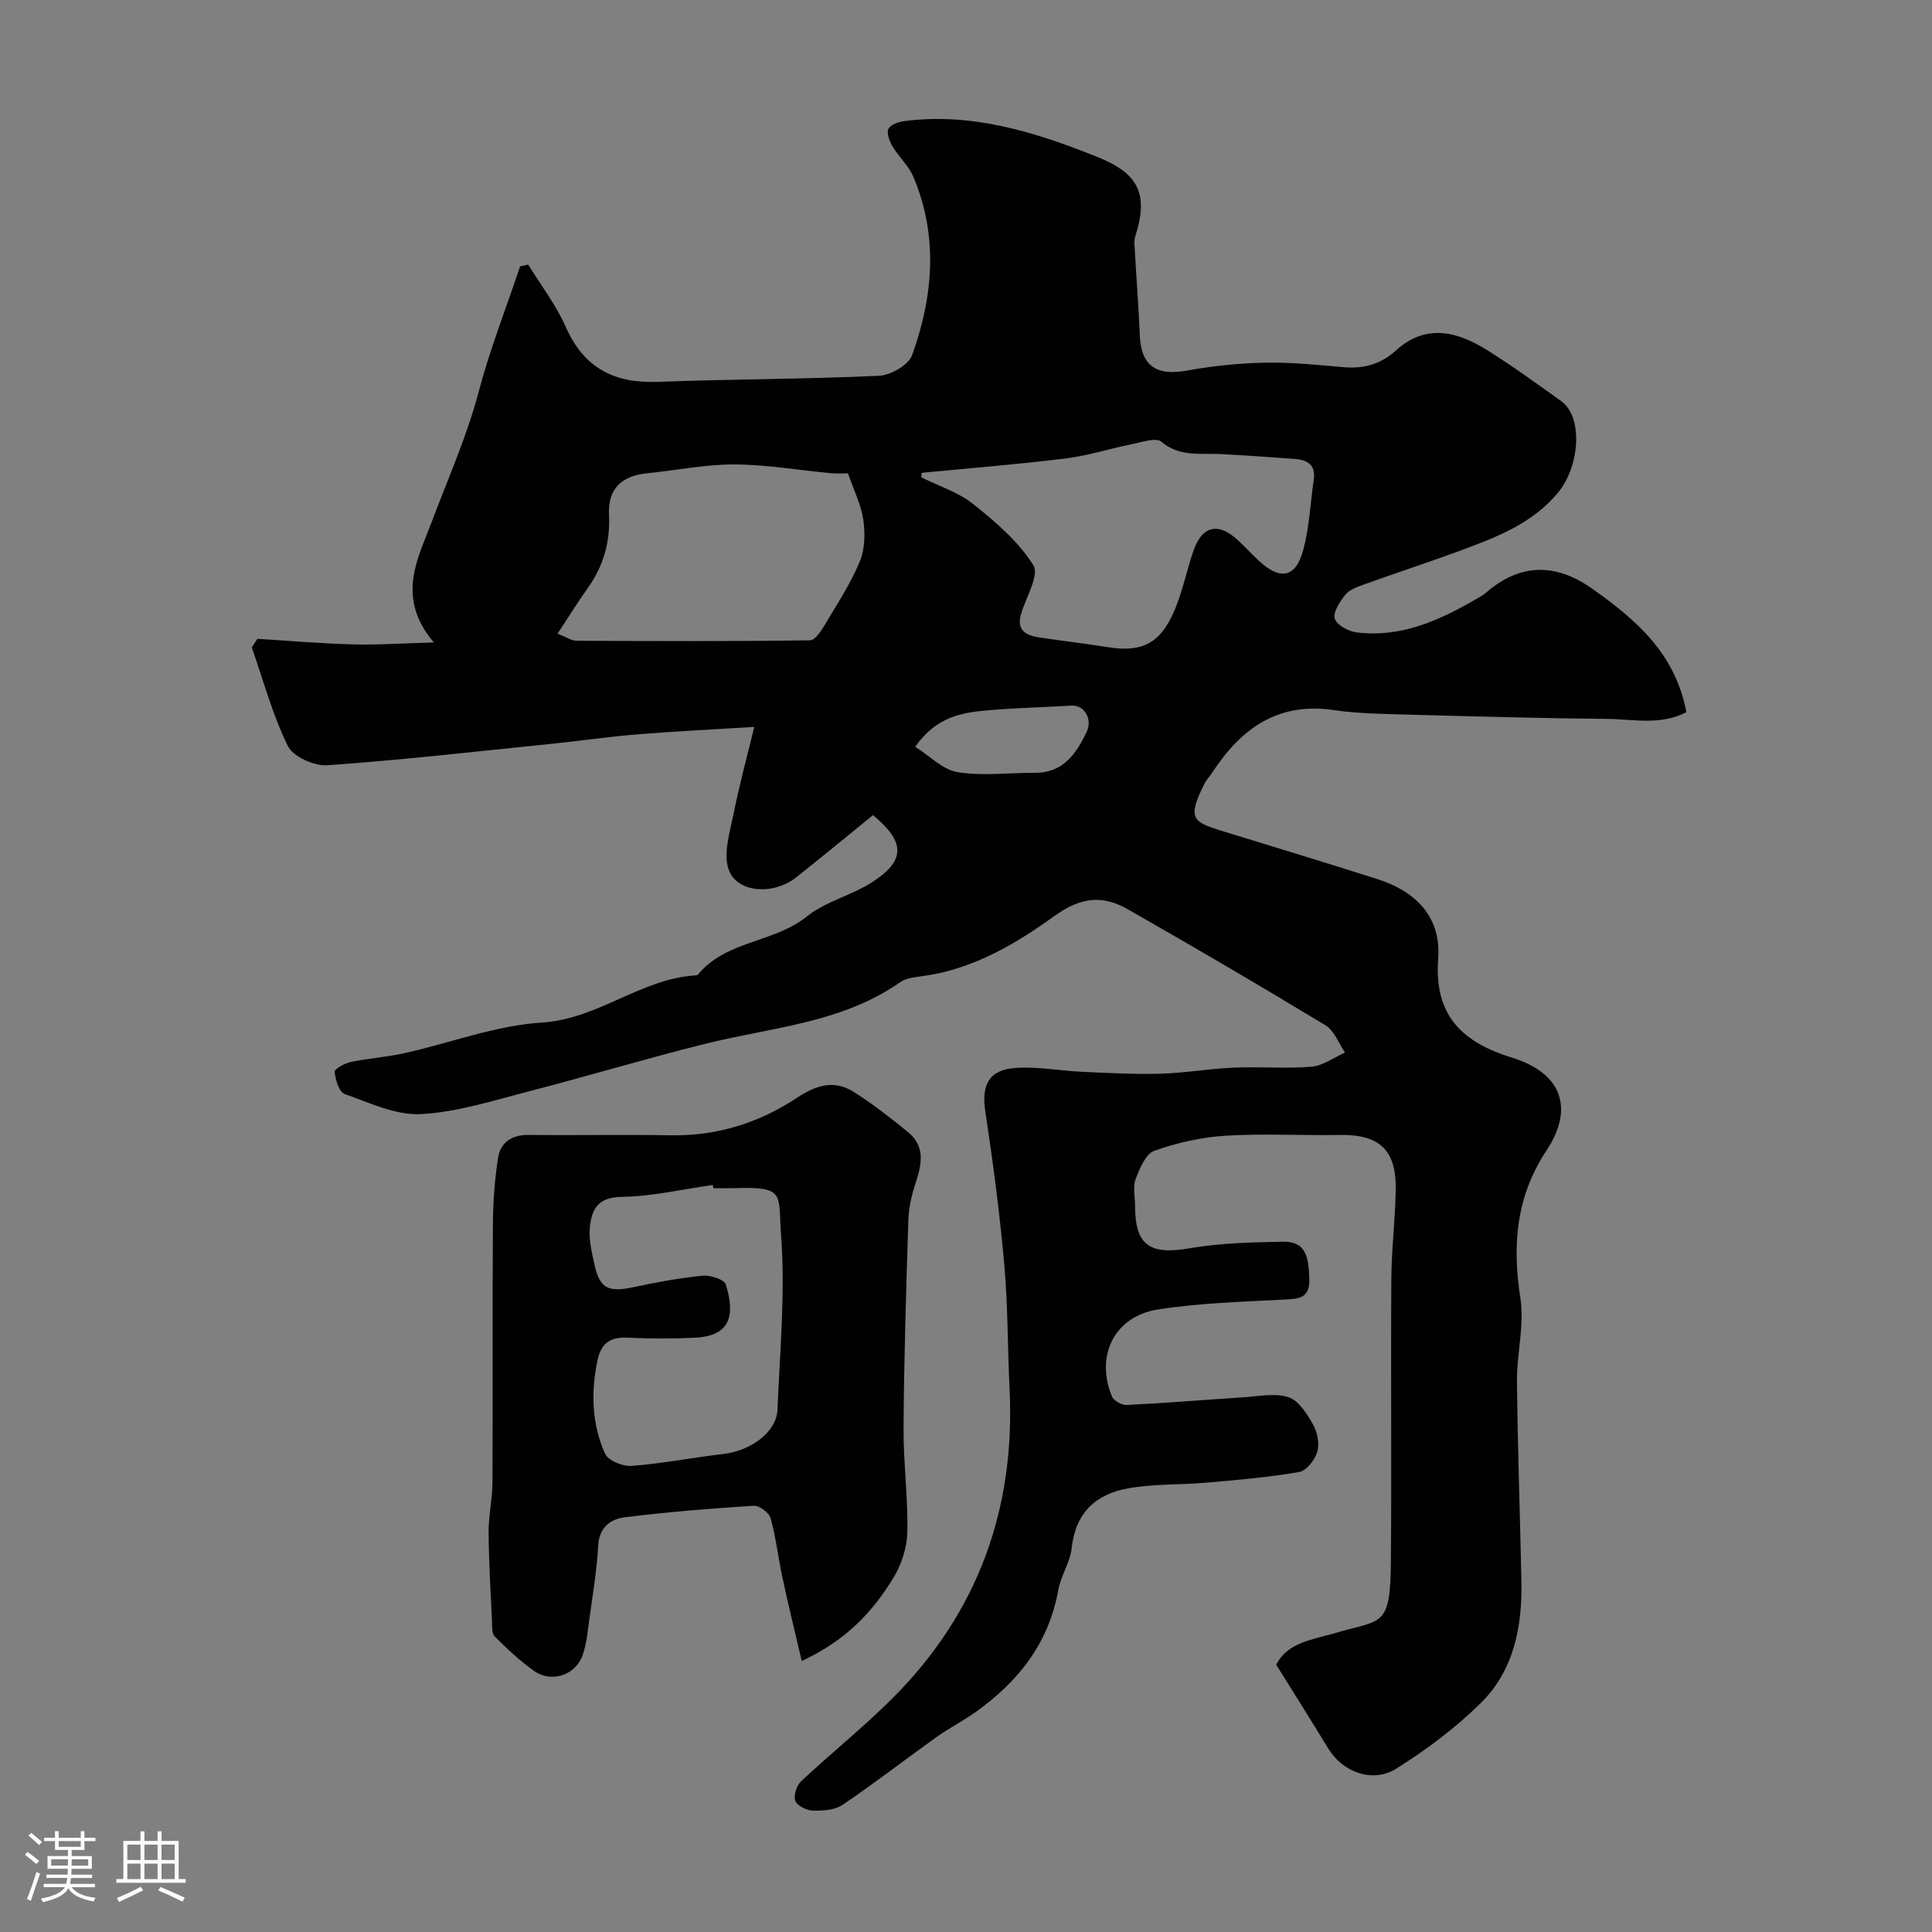<svg enable-background="new 0 0 400 400" viewBox="0 0 400 400" xmlns="http://www.w3.org/2000/svg"><rect x="0" y="0" width="400" height="400" fill="#808080" stroke="none"/><path d="m5.17 384 .55-.58c.85.61 1.65 1.24 2.4 1.87l-.59.64c-.83-.73-1.62-1.38-2.36-1.93m1.22 9.53-.82-.34c.71-1.76 1.37-3.64 1.98-5.63.24.13.5.25.76.36-.6 1.67-1.24 3.54-1.92 5.61m-.5-13.5.57-.54c.56.44 1.31 1.06 2.26 1.87l-.64.64c-.68-.66-1.41-1.32-2.19-1.97m3.25.46h2.24v-1.36h.77v1.36h4.57v-1.36h.76v1.36h2.28v.69h-2.28v1.84h-2.64v1.26h4.18v2.64h-4.21c0 .45-.02.86-.05 1.21h4.32v.69h-4.38c-.04.34-.1.75-.19 1.22h5.15v.69h-4.82c.87 1.19 2.51 1.92 4.93 2.19-.17.31-.3.57-.37.76-2.77-.49-4.52-1.41-5.26-2.76-.56 1.26-2.3 2.23-5.24 2.9-.12-.24-.26-.48-.43-.72 2.73-.55 4.38-1.34 4.96-2.38h-4.38v-.69h4.65c.1-.38.17-.79.21-1.22h-4.32v-.69h4.4c.03-.34.05-.75.05-1.21h-4.2v-2.64h4.23v-1.26h-2.69v-1.84h-2.24zm1.46 4.46v1.29h3.45c.01-.4.02-.57.01-.53v-.32-.45h-3.46zm1.55-2.59h4.57v-1.19h-4.57zm6.11 2.59h-3.42v.77c-.01.19-.01.37-.02.53h3.44v-1.29z" fill="#fcfbfa"/><path d="m32.63 379.16h.82v1.98h3.54v7.89h1.46v.78h-14.37v-.78h1.46v-7.89h3.54v-1.98h.82v1.98h2.73zm-3.49 11.48.5.73c-1.61.82-3.28 1.63-5 2.41-.13-.27-.28-.55-.44-.82 1.75-.72 3.4-1.49 4.94-2.32m-2.78-5.55h2.73v-3.18h-2.73zm0 3.95h2.73v-3.2h-2.73zm3.54-3.95h2.73v-3.18h-2.73zm0 3.95h2.73v-3.2h-2.73zm7.89 4.68c-1.84-.92-3.51-1.7-5.02-2.32l.45-.73c1.89.8 3.57 1.55 5.04 2.23zm-1.62-11.81h-2.73v3.18h2.73zm-2.73 7.13h2.73v-3.2h-2.73z" fill="#fcfbfa"/><g fill="#010102"><path d="m349.15 147.45c-5.43 2.8-10.98 1.44-16.34 1.39-13.81-.13-27.62-.51-41.42-.89-5.11-.14-10.26-.2-15.29-.94-11.56-1.69-19.16 3.84-25.08 12.89-.54.82-1.25 1.54-1.68 2.4-3.58 7.21-2.43 7.86 3.74 9.76 10.69 3.3 21.39 6.53 32.05 9.93 8.21 2.62 13.26 8.01 12.63 16.48-.9 11.93 5.16 17.37 15.25 20.49 10.83 3.35 12.69 10.91 7.2 19.2-6.36 9.62-7.13 19.59-5.43 30.6.86 5.58-.76 11.51-.71 17.27.14 13.77.64 27.54.92 41.3.2 9.43-1.54 18.52-8.45 25.31-5.21 5.12-11.2 9.62-17.4 13.51-4.99 3.13-11.17.74-14.14-4.14-3.47-5.7-7.04-11.35-10.77-17.34 2.32-4.65 7.57-5.2 12.11-6.54 9.79-2.91 11.52-.97 11.63-14.87.16-19.5-.04-39 .09-58.5.04-6.1.79-12.2.91-18.31.16-8.41-3.35-11.62-11.7-11.47-7.86.14-15.74-.33-23.57.16-4.97.31-10.02 1.45-14.71 3.12-1.79.64-3.04 3.67-3.87 5.86-.61 1.61-.12 3.62-.12 5.45 0 8.32 3.02 10.3 11.37 8.86 6.31-1.08 12.81-1.22 19.23-1.35 5.01-.1 5.31 3.58 5.48 7.54.18 4.25-2.15 4.29-5.33 4.45-8.7.45-17.46.7-26.04 2.05-8.99 1.42-12.97 9.54-9.51 17.96.37.9 2.04 1.86 3.06 1.81 8.06-.4 16.1-1.08 24.16-1.59 3.14-.2 6.55-.94 9.36-.02 2.12.7 3.84 3.46 5.09 5.68.9 1.58 1.34 3.96.85 5.64-.49 1.66-2.24 3.9-3.74 4.16-6.29 1.09-12.68 1.64-19.05 2.2-5.42.48-10.95.23-16.27 1.17-6.88 1.22-10.97 5.1-11.78 12.37-.33 2.99-2.26 5.78-2.79 8.77-1.98 10.99-8.3 18.93-17.11 25.2-2.62 1.87-5.53 3.34-8.14 5.21-6.48 4.63-12.78 9.52-19.38 13.99-1.6 1.09-4.07 1.25-6.12 1.2-1.3-.03-3.27-.97-3.67-2.01-.42-1.07.25-3.2 1.19-4.07 6.26-5.87 13-11.24 19.05-17.31 17.58-17.64 25.33-39.12 24.11-63.93-.42-8.6-.33-17.23-1.1-25.8-.94-10.57-2.33-21.12-3.92-31.62-.83-5.45.68-8.65 6.29-9.03 4.57-.31 9.21.6 13.83.81 5.37.24 10.76.54 16.13.39 5.08-.15 10.15-1.04 15.23-1.26 5.35-.23 10.75.25 16.07-.19 2.37-.2 4.62-1.91 6.92-2.93-1.32-1.92-2.22-4.54-4.04-5.64-13.53-8.19-27.18-16.2-40.93-24.02-5.19-2.96-9.64-2.61-15.22 1.41-7.9 5.69-16.62 10.87-26.75 12.35-1.76.26-3.79.38-5.16 1.34-12.07 8.44-26.46 9.31-40.11 12.69-12.3 3.05-24.44 6.72-36.71 9.89-7.4 1.91-14.87 4.33-22.4 4.72-5.2.27-10.64-2.32-15.79-4.16-1.16-.41-1.91-2.95-2.08-4.59-.06-.58 2.08-1.77 3.36-2.04 3.65-.77 7.42-1 11.05-1.81 9.52-2.12 18.92-5.75 28.51-6.35 11.67-.73 20.5-9.1 31.86-9.77.16-.01.37-.07.46-.18 5.82-7.08 15.68-6.52 22.51-12 3.94-3.16 9.37-4.39 13.66-7.19 6.81-4.45 6.76-8.22.06-13.81-5.23 4.25-10.51 8.61-15.88 12.87-4.79 3.8-12.45 3.23-14.05-1.72-1.08-3.32.29-7.57 1.03-11.31 1.12-5.64 2.64-11.21 4.31-18.1-9.22.57-16.77.93-24.3 1.55-5.88.48-11.72 1.34-17.59 1.94-15.49 1.58-30.97 3.35-46.49 4.45-2.72.19-7.11-1.78-8.19-4-3.17-6.46-5.06-13.55-7.46-20.39.38-.6.77-1.19 1.15-1.79 6.55.4 13.09.98 19.65 1.15 5.23.14 10.47-.22 16.89-.4-7.96-9.35-3.21-17.55-.53-24.71 3.38-9.04 7.34-17.82 9.83-27.24 2.32-8.77 5.67-17.28 8.56-25.9.56-.13 1.11-.26 1.67-.39 2.63 4.28 5.77 8.34 7.78 12.9 3.76 8.54 10.04 11.73 19.07 11.39 15.26-.58 30.54-.55 45.79-1.26 2.42-.11 6.11-2.22 6.85-4.27 4.38-12.15 5.44-24.59.29-36.87-.98-2.34-3.07-4.2-4.39-6.43-.62-1.05-1.24-2.79-.77-3.6.52-.91 2.23-1.44 3.48-1.59 13.98-1.73 26.86 2.31 39.63 7.4 8.52 3.4 10.82 7.57 7.98 16.44-.31.98-.15 2.14-.09 3.21.32 5.76.78 11.51 1.01 17.27.25 6.35 3.38 8.53 9.74 7.37 5.31-.97 10.75-1.53 16.14-1.64 5.43-.11 10.88.45 16.3.93 4.16.36 7.69-.59 10.84-3.45 6.21-5.64 12.71-3.96 18.93-.06 5.25 3.29 10.28 6.94 15.32 10.55 4.53 3.25 3.88 13.49-.74 19.01-5.33 6.37-12.67 9.15-20.05 11.89-6.68 2.47-13.45 4.67-20.15 7.08-1.36.49-2.94 1.06-3.78 2.11-1.14 1.41-2.57 3.58-2.17 4.94.38 1.31 2.83 2.63 4.52 2.84 8.99 1.12 16.84-2.33 24.39-6.7.84-.49 1.74-.95 2.47-1.58 7.16-6.18 14.51-6.02 22.01-.7 8.92 6.34 17.1 13.28 19.4 25.5zm-158.32-49.56c-.03.31-.06.62-.09.93 3.63 1.81 7.68 3.08 10.78 5.56 4.62 3.69 9.34 7.74 12.43 12.64 1.28 2.03-1.54 6.66-2.55 10.1-1 3.41 1.05 4.45 3.79 4.86 4.68.7 9.39 1.24 14.06 1.99 6.45 1.04 10.32-.28 13.23-6.11 2.13-4.27 3.02-9.15 4.57-13.72 1.82-5.36 5.24-6.11 9.41-2.15 1.33 1.26 2.58 2.6 3.9 3.86 4.6 4.42 7.92 3.88 9.49-2.08 1.24-4.69 1.45-9.65 2.15-14.48.45-3.12-1.4-4.09-4.01-4.28-5.09-.37-10.18-.74-15.27-1-4.21-.22-8.47.66-12.28-2.56-1.1-.93-4.01.09-6.04.5-4.6.92-9.13 2.4-13.77 2.97-9.89 1.22-19.86 2.01-29.8 2.97zm-75.39 33.31c1.81.7 2.85 1.45 3.91 1.46 16.12.08 32.23.14 48.35-.09 1.14-.02 2.47-2.2 3.31-3.61 2.49-4.16 5.17-8.28 7.01-12.73 1.06-2.56 1.12-5.81.72-8.61-.44-3.09-1.94-6.03-3.18-9.63-.54 0-2.03.12-3.5-.02-6.68-.61-13.35-1.79-20.03-1.81-6.02-.02-12.04 1.22-18.07 1.83-5.32.54-8.13 3.24-7.87 8.63.27 5.67-1.18 10.62-4.44 15.19-2.08 2.91-3.95 5.95-6.21 9.39zm74.04 23.41c2.99 1.88 5.7 4.76 8.8 5.26 5.17.84 10.58.1 15.89.14 5.91.04 8.64-3.88 10.82-8.51 1.25-2.65-.51-5.57-3.12-5.41-5.72.34-11.46.46-17.16.96-5.36.46-10.74 1.19-15.23 7.56z"/><path d="m165.99 343.9c-1.48-6.35-2.81-11.74-3.97-17.17-.89-4.12-1.35-8.35-2.47-12.4-.32-1.14-2.35-2.66-3.5-2.58-8.9.56-17.79 1.28-26.64 2.38-2.94.36-5.34 2.01-5.56 5.86-.29 5.2-1.16 10.37-1.87 15.54-.33 2.41-.55 4.91-1.36 7.17-1.48 4.15-6.43 5.79-10.04 3.25-2.94-2.07-5.6-4.59-8.16-7.14-.64-.64-.51-2.15-.56-3.27-.28-6.09-.66-12.18-.7-18.27-.02-3.42.78-6.85.8-10.28.09-17.82-.03-35.63.09-53.45.03-4.59.36-9.23 1.06-13.76.5-3.27 2.83-4.85 6.38-4.81 9.82.12 19.65-.09 29.47.08 9.49.16 18.2-2.59 25.92-7.69 4.15-2.74 7.82-3.88 11.96-1.24 3.92 2.5 7.62 5.37 11.21 8.32 3.65 3 2.73 6.79 1.46 10.67-.8 2.44-1.37 5.05-1.45 7.61-.45 14.25-.89 28.51-.99 42.76-.05 7.26.94 14.53.78 21.78-.07 3.2-1.23 6.72-2.92 9.48-4.22 6.89-9.62 12.81-18.94 17.16zm-18.3-97.9c-.03-.22-.07-.44-.1-.67-6.31.89-12.61 2.39-18.93 2.47-5.07.07-6.24 2.8-6.55 6.56-.2 2.38.41 4.86.92 7.25 1.08 5.11 2.85 6 7.99 4.91 4.78-1.02 9.62-1.91 14.48-2.4 1.58-.16 4.45.78 4.77 1.83 1.87 6.06 1.24 10.65-6.41 11.01-4.65.22-9.33.21-13.98-.01-3.63-.17-5.47 1.23-6.2 4.79-1.36 6.61-1.15 13.13 1.59 19.24.64 1.43 3.69 2.66 5.52 2.52 6.33-.48 12.59-1.73 18.91-2.46 5.75-.66 11.06-4.53 11.26-9.14.51-12.08 1.65-24.25.75-36.25-.65-8.57 1.08-10.03-10-9.65-1.36.04-2.69 0-4.02 0z"/></g></svg>